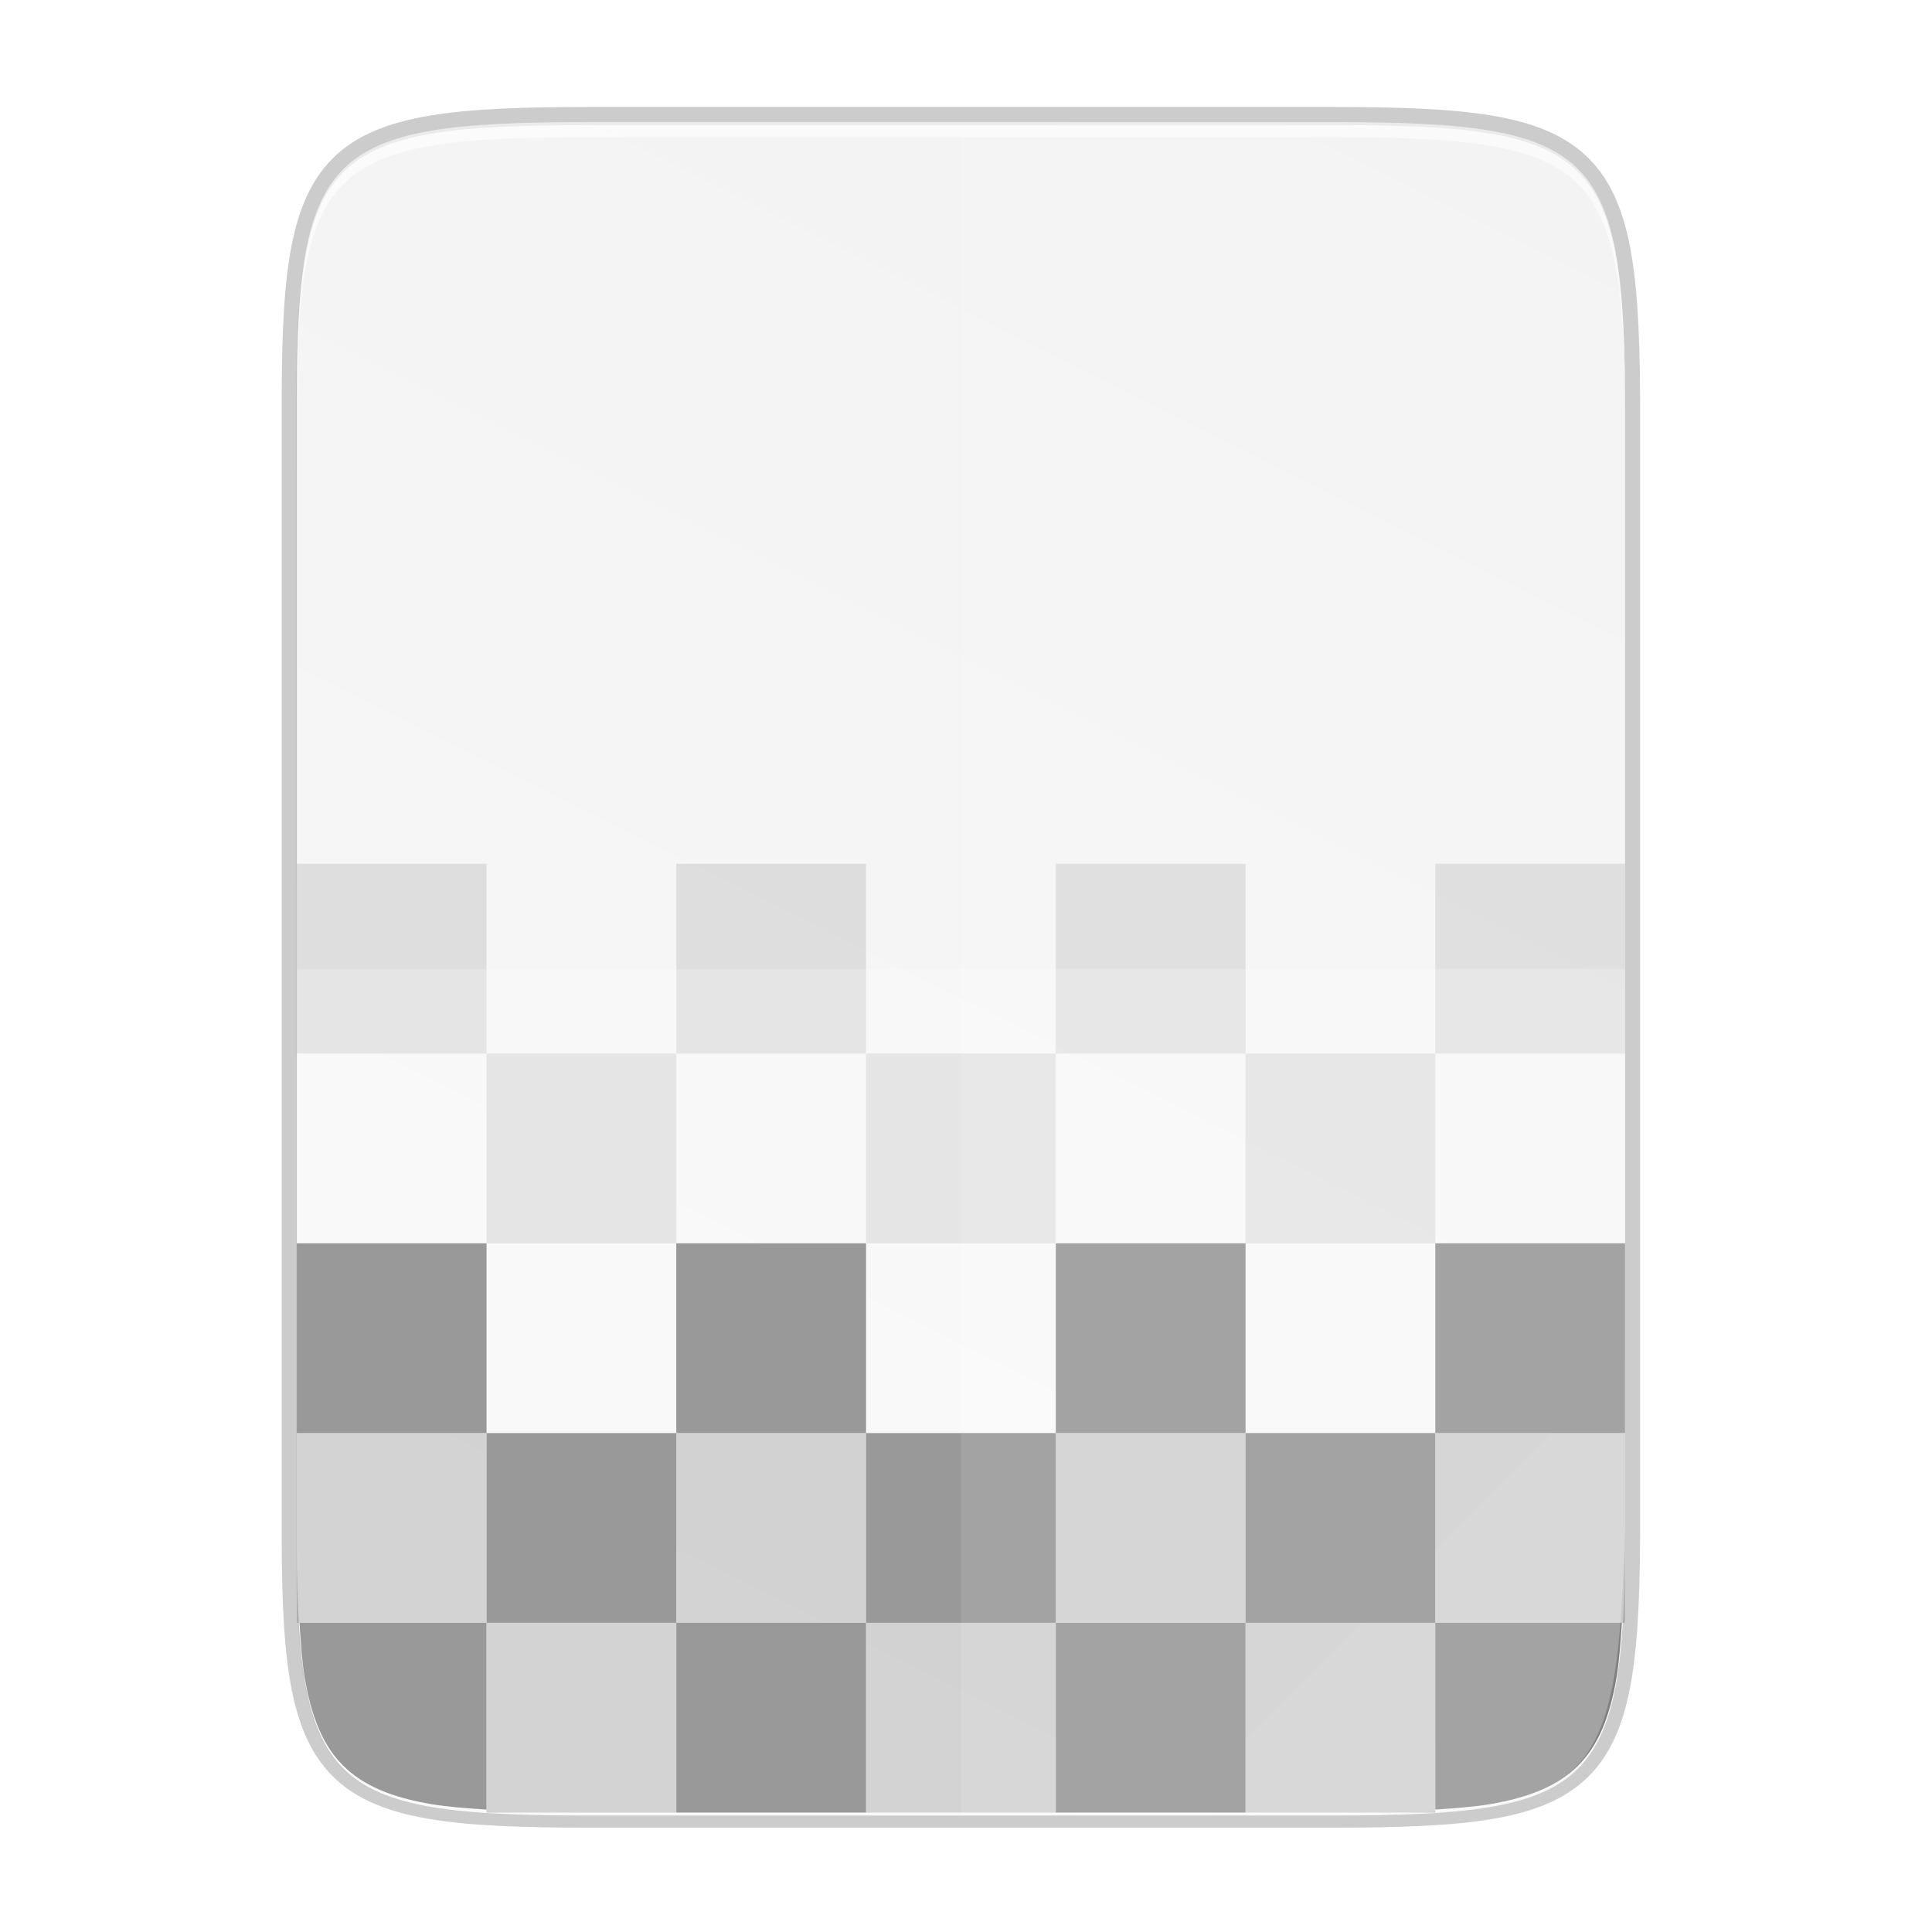 <?xml version="1.0" encoding="UTF-8" standalone="no"?>
<svg
   xmlns:dc="http://purl.org/dc/elements/1.1/"
   xmlns:cc="http://creativecommons.org/ns#"
   xmlns:rdf="http://www.w3.org/1999/02/22-rdf-syntax-ns#"
   xmlns:svg="http://www.w3.org/2000/svg"
   xmlns="http://www.w3.org/2000/svg"
   xmlns:xlink="http://www.w3.org/1999/xlink"
   xmlns:sodipodi="http://sodipodi.sourceforge.net/DTD/sodipodi-0.dtd"
   xmlns:inkscape="http://www.inkscape.org/namespaces/inkscape"
   width="256"
   height="256"
   version="1.1"
   viewBox="0 0 67.73 67.73"
   id="svg39"
   sodipodi:docname="application-x-partial-download.svg"
   inkscape:version="0.92.4 (5da689c313, 2019-01-14)">
  <sodipodi:namedview
     pagecolor="#ffffff"
     bordercolor="#666666"
     borderopacity="1"
     objecttolerance="10"
     gridtolerance="10"
     guidetolerance="10"
     inkscape:pageopacity="0"
     inkscape:pageshadow="2"
     inkscape:window-width="1920"
     inkscape:window-height="1016"
     id="namedview41"
     showgrid="false"
     inkscape:zoom="3.4215497"
     inkscape:cx="122.54266"
     inkscape:cy="126.04521"
     inkscape:window-x="0"
     inkscape:window-y="27"
     inkscape:window-maximized="1"
     inkscape:current-layer="g940" />
  <defs
     id="defs17">
    <linearGradient
       id="linearGradient4226"
       x1="529.655"
       x2="-35.31"
       y1="401.584"
       y2="119.093"
       gradientTransform="matrix(0 -.12 .12 0 .363 292.548)"
       gradientUnits="userSpaceOnUse">
      <stop
         style="stop-color:#f2f2f2"
         offset="0"
         id="stop2" />
      <stop
         style="stop-color:#f9f9f9"
         offset="1"
         id="stop4" />
    </linearGradient>
    <linearGradient
       id="linearGradient4358"
       x1="88"
       x2="488"
       y1="88"
       y2="488"
       gradientUnits="userSpaceOnUse">
      <stop
         style="stop-color:#000000;stop-opacity:.588"
         offset="0"
         id="stop7" />
      <stop
         style="stop-color:#000000;stop-opacity:0"
         offset=".88"
         id="stop9" />
      <stop
         style="stop-color:#000000"
         offset="1"
         id="stop11" />
    </linearGradient>
    <filter
       id="filter4346"
       width="1.026"
       height="1.022"
       x="-.01"
       y="-.01"
       style="color-interpolation-filters:sRGB">
      <feGaussianBlur
         stdDeviation="2.12"
         id="feGaussianBlur14" />
    </filter>
    <linearGradient
       id="linearGradient4226-3"
       x1="529.655"
       x2="-35.31"
       y1="401.584"
       y2="119.093"
       gradientTransform="matrix(0,-0.12,0.12,0,0.363,63.282)"
       gradientUnits="userSpaceOnUse">
      <stop
         style="stop-color:#f2f2f2"
         offset="0"
         id="stop2-6" />
      <stop
         style="stop-color:#f9f9f9"
         offset="1"
         id="stop4-7" />
    </linearGradient>
    <linearGradient
       gradientUnits="userSpaceOnUse"
       gradientTransform="matrix(0 -.12 -.12 0 67.016 292.813)"
       y2="119.093"
       y1="401.584"
       x2="-35.31"
       x1="529.655"
       id="linearGradient4226-67">
      <stop
         id="stop2-5"
         offset="0"
         style="stop-color:#d24625" />
      <stop
         id="stop4-3"
         offset="1"
         style="stop-color:#ec532f" />
    </linearGradient>
    <filter
       style="color-interpolation-filters:sRGB"
       y="-.01"
       x="-.01"
       height="1.022"
       width="1.026"
       id="filter4346-91">
      <feGaussianBlur
         id="feGaussianBlur14-2"
         stdDeviation="2.12" />
    </filter>
    <filter
       height="1.12"
       width="1.12"
       y="-0.06"
       x="-0.06"
       id="b"
       style="color-interpolation-filters:sRGB">
      <feGaussianBlur
         id="feGaussianBlur8"
         stdDeviation="0.5" />
    </filter>
    <filter
       height="1.072"
       width="1.072"
       y="-0.036"
       x="-0.036"
       id="c"
       style="color-interpolation-filters:sRGB">
      <feGaussianBlur
         id="feGaussianBlur5"
         stdDeviation="0.3" />
    </filter>
    <linearGradient
       gradientTransform="matrix(0,-0.12,0.12,0,0.363,63.648)"
       inkscape:collect="always"
       xlink:href="#linearGradient4338"
       id="linearGradient4226-6"
       x1="529.655"
       y1="401.584"
       x2="-35.31"
       y2="119.093"
       gradientUnits="userSpaceOnUse" />
    <linearGradient
       id="linearGradient4338"
       inkscape:collect="always">
      <stop
         id="stop4340"
         offset="0"
         style="stop-color:#f2f2f2;stop-opacity:1" />
      <stop
         id="stop4342"
         offset="1"
         style="stop-color:#f9f9f9;stop-opacity:1" />
    </linearGradient>
    <linearGradient
       gradientUnits="userSpaceOnUse"
       y2="488"
       x2="488"
       y1="88"
       x1="88"
       id="linearGradient4358-2"
       xlink:href="#linearGradient4360"
       inkscape:collect="always" />
    <linearGradient
       inkscape:collect="always"
       id="linearGradient4360">
      <stop
         style="stop-color:#000000;stop-opacity:0.588"
         offset="0"
         id="stop4362" />
      <stop
         id="stop4364"
         offset="0.88"
         style="stop-color:#000000;stop-opacity:0" />
      <stop
         style="stop-color:#000000;stop-opacity:1"
         offset="1"
         id="stop4366" />
    </linearGradient>
    <filter
       height="1.088"
       y="-0.044"
       width="1.106"
       x="-0.053"
       id="filter4380"
       style="color-interpolation-filters:sRGB"
       inkscape:collect="always">
      <feGaussianBlur
         id="feGaussianBlur4382"
         stdDeviation="8.48"
         inkscape:collect="always" />
    </filter>
    <filter
       height="1.022"
       y="-0.011"
       width="1.026"
       x="-0.013"
       id="filter4346-9"
       style="color-interpolation-filters:sRGB"
       inkscape:collect="always">
      <feGaussianBlur
         id="feGaussianBlur4348"
         stdDeviation="2.12"
         inkscape:collect="always" />
    </filter>
  </defs>
  <g
     id="g940">
    <path
       style="color:#000000;display:inline;overflow:visible;visibility:visible;opacity:0.2;fill:none;fill-opacity:1;fill-rule:nonzero;stroke:#000000;stroke-width:1.058;stroke-miterlimit:4;stroke-dasharray:none;stroke-opacity:1;marker:none;enable-background:accumulate"
       d="m 20.704,4.279 c -9.338,0 -10.343,0.959 -10.298,10.317 V 33.911 53.227 c -0.046,9.357 0.959,10.317 10.298,10.317 h 25.969 c 9.338,0 10.298,-0.959 10.298,-10.317 V 33.911 14.596 c 0,-9.357 -0.959,-10.317 -10.298,-10.317 z"
       id="path1163"
       inkscape:connector-curvature="0"
       sodipodi:nodetypes="scccssscsss" />
    <path
       transform="matrix(0.132,0,0,0.132,-4.409,-5.245)"
       sodipodi:nodetypes="scccssscsss"
       inkscape:connector-curvature="0"
       id="rect4158-9"
       d="M 189.843,74 C 119.25,74 111.654,81.251 112,151.987 V 298 444.013 C 111.654,514.749 119.25,522 189.843,522 H 386.157 C 456.75,522 462.163,514.726 464,444.013 V 298 151.987 C 464,81.25 456.75,74 386.157,74 Z"
       style="color:#000000;display:inline;overflow:visible;visibility:visible;opacity:0.1;fill:#000000;fill-opacity:1;fill-rule:nonzero;stroke:none;stroke-width:2;marker:none;filter:url(#filter4346-9);enable-background:accumulate" />
    <path
       transform="matrix(0.132,0,0,0.132,-4.409,-5.245)"
       style="color:#000000;display:inline;overflow:visible;visibility:visible;opacity:0.3;fill:url(#linearGradient4358-2);fill-opacity:1;fill-rule:nonzero;stroke:none;stroke-width:2;marker:none;filter:url(#filter4380);enable-background:accumulate"
       d="M 189.843,74 C 119.25,74 111.654,81.251 112,151.987 V 298 444.013 C 111.654,514.749 119.25,522 189.843,522 H 386.157 C 456.75,522 464,514.75 464,444.013 V 298 151.987 C 464,81.25 456.75,74 386.157,74 Z"
       id="path4350"
       inkscape:connector-curvature="0"
       sodipodi:nodetypes="scccssscsss" />
    <path
       sodipodi:nodetypes="scccssscsss"
       inkscape:connector-curvature="0"
       id="rect4158"
       d="m 20.704,4.385 c -9.338,0 -10.343,0.959 -10.298,10.317 V 34.016 53.332 c -0.046,9.357 0.959,10.317 10.298,10.317 h 25.969 c 9.338,0 10.298,-0.959 10.298,-10.317 V 34.016 14.701 c 0,-9.357 -0.959,-10.317 -10.298,-10.317 z"
       style="color:#000000;display:inline;overflow:visible;visibility:visible;fill:url(#linearGradient4226-6);fill-opacity:1;fill-rule:nonzero;stroke:none;stroke-width:0.265;marker:none;enable-background:accumulate" />
    <path
       inkscape:connector-curvature="0"
       id="path931"
       d="m 20.704,4.279 c -9.338,0 -10.343,0.959 -10.298,10.317 v 0.529 C 10.361,5.768 11.366,4.809 20.704,4.809 h 25.969 c 9.338,0 10.298,0.959 10.298,10.317 v -0.529 c 0,-9.357 -0.959,-10.317 -10.298,-10.317 z"
       style="color:#000000;display:inline;overflow:visible;visibility:visible;opacity:0.6;fill:#ffffff;fill-opacity:1;fill-rule:nonzero;stroke:none;stroke-width:0.265;marker:none;enable-background:accumulate" />
    <path
       sodipodi:nodetypes="cccsc"
       inkscape:connector-curvature="0"
       id="path4254"
       d="M 41.097,63.543 56.971,47.669 v 5.949 c -0.014,8.994 -1.006,9.926 -10.1,9.926 z"
       style="color:#000000;display:inline;overflow:visible;visibility:visible;opacity:0.4;fill:#ffffff;fill-opacity:1;fill-rule:nonzero;stroke:none;stroke-width:2.117;stroke-linecap:butt;stroke-linejoin:miter;stroke-miterlimit:4;stroke-dasharray:none;stroke-dashoffset:0;stroke-opacity:1;marker:none;enable-background:accumulate" />
  </g>
  <g
     id="g1054"
     transform="matrix(1,0,0,1,0.007,0.046)">
    <rect
       style="opacity:0.2;fill:#808080;fill-opacity:1;fill-rule:nonzero;stroke:none;stroke-width:1.109;stroke-linecap:square;stroke-linejoin:bevel;stroke-miterlimit:4;stroke-dasharray:none;stroke-dashoffset:35;stroke-opacity:1"
       id="rect1193"
       width="6.652"
       height="6.652"
       x="10.398"
       y="30.237" />
    <rect
       style="opacity:0.2;fill:#808080;fill-opacity:1;fill-rule:nonzero;stroke:none;stroke-width:1.109;stroke-linecap:square;stroke-linejoin:bevel;stroke-miterlimit:4;stroke-dasharray:none;stroke-dashoffset:35;stroke-opacity:1"
       id="rect1193-9"
       width="6.652"
       height="6.652"
       x="17.05"
       y="36.889" />
    <rect
       style="opacity:0.2;fill:#808080;fill-opacity:1;fill-rule:nonzero;stroke:none;stroke-width:1.109;stroke-linecap:square;stroke-linejoin:bevel;stroke-miterlimit:4;stroke-dasharray:none;stroke-dashoffset:35;stroke-opacity:1"
       id="rect1193-7"
       width="6.652"
       height="6.652"
       x="23.702"
       y="30.237" />
    <rect
       style="opacity:0.2;fill:#808080;fill-opacity:1;fill-rule:nonzero;stroke:none;stroke-width:1.109;stroke-linecap:square;stroke-linejoin:bevel;stroke-miterlimit:4;stroke-dasharray:none;stroke-dashoffset:35;stroke-opacity:1"
       id="rect1193-3"
       width="6.652"
       height="6.652"
       x="30.354"
       y="36.889" />
    <rect
       style="opacity:0.2;fill:#808080;fill-opacity:1;fill-rule:nonzero;stroke:none;stroke-width:1.109;stroke-linecap:square;stroke-linejoin:bevel;stroke-miterlimit:4;stroke-dasharray:none;stroke-dashoffset:35;stroke-opacity:1"
       id="rect1193-6"
       width="6.652"
       height="6.652"
       x="37.006"
       y="30.237" />
    <rect
       style="opacity:0.2;fill:#808080;fill-opacity:1;fill-rule:nonzero;stroke:none;stroke-width:1.109;stroke-linecap:square;stroke-linejoin:bevel;stroke-miterlimit:4;stroke-dasharray:none;stroke-dashoffset:35;stroke-opacity:1"
       id="rect1193-1"
       width="6.652"
       height="6.652"
       x="43.658"
       y="36.889" />
    <rect
       style="opacity:0.2;fill:#808080;fill-opacity:1;fill-rule:nonzero;stroke:none;stroke-width:1.109;stroke-linecap:square;stroke-linejoin:bevel;stroke-miterlimit:4;stroke-dasharray:none;stroke-dashoffset:35;stroke-opacity:1"
       id="rect1193-2"
       width="6.652"
       height="6.652"
       x="50.31"
       y="30.237" />
    <rect
       style="opacity:1;fill:#808080;fill-opacity:1;fill-rule:nonzero;stroke:none;stroke-width:1.109;stroke-linecap:square;stroke-linejoin:bevel;stroke-miterlimit:4;stroke-dasharray:none;stroke-dashoffset:35;stroke-opacity:1"
       id="rect1193-93"
       width="6.652"
       height="6.652"
       x="10.398"
       y="43.541" />
    <rect
       style="opacity:1;fill:#808080;fill-opacity:1;fill-rule:nonzero;stroke:none;stroke-width:1.109;stroke-linecap:square;stroke-linejoin:bevel;stroke-miterlimit:4;stroke-dasharray:none;stroke-dashoffset:35;stroke-opacity:1"
       id="rect1193-9-1"
       width="6.652"
       height="6.652"
       x="17.05"
       y="50.193" />
    <rect
       style="opacity:1;fill:#808080;fill-opacity:1;fill-rule:nonzero;stroke:none;stroke-width:1.109;stroke-linecap:square;stroke-linejoin:bevel;stroke-miterlimit:4;stroke-dasharray:none;stroke-dashoffset:35;stroke-opacity:1"
       id="rect1193-7-9"
       width="6.652"
       height="6.652"
       x="23.702"
       y="43.541" />
    <rect
       style="opacity:1;fill:#808080;fill-opacity:1;fill-rule:nonzero;stroke:none;stroke-width:1.109;stroke-linecap:square;stroke-linejoin:bevel;stroke-miterlimit:4;stroke-dasharray:none;stroke-dashoffset:35;stroke-opacity:1"
       id="rect1193-3-4"
       width="6.652"
       height="6.652"
       x="30.354"
       y="50.193" />
    <rect
       style="opacity:1;fill:#808080;fill-opacity:1;fill-rule:nonzero;stroke:none;stroke-width:1.109;stroke-linecap:square;stroke-linejoin:bevel;stroke-miterlimit:4;stroke-dasharray:none;stroke-dashoffset:35;stroke-opacity:1"
       id="rect1193-6-7"
       width="6.652"
       height="6.652"
       x="37.006"
       y="43.541" />
    <rect
       style="opacity:1;fill:#808080;fill-opacity:1;fill-rule:nonzero;stroke:none;stroke-width:1.109;stroke-linecap:square;stroke-linejoin:bevel;stroke-miterlimit:4;stroke-dasharray:none;stroke-dashoffset:35;stroke-opacity:1"
       id="rect1193-1-8"
       width="6.652"
       height="6.652"
       x="43.658"
       y="50.193" />
    <rect
       style="opacity:1;fill:#808080;fill-opacity:1;fill-rule:nonzero;stroke:none;stroke-width:1.109;stroke-linecap:square;stroke-linejoin:bevel;stroke-miterlimit:4;stroke-dasharray:none;stroke-dashoffset:35;stroke-opacity:1"
       id="rect1193-2-4"
       width="6.652"
       height="6.652"
       x="50.31"
       y="43.541" />
    <path
       inkscape:connector-curvature="0"
       id="rect1193-93-5"
       d="m 10.492,56.845 c 0.043,0.681 0.088,1.35 0.18,1.9 0.117,0.703 0.278,1.304 0.499,1.817 0.11,0.257 0.235,0.491 0.377,0.706 0.142,0.215 0.3,0.409 0.477,0.585 0.177,0.176 0.371,0.334 0.586,0.475 0.215,0.141 0.45,0.266 0.707,0.377 0.514,0.221 1.116,0.383 1.819,0.501 0.553,0.093 1.225,0.141 1.911,0.186 v -6.547 z"
       style="opacity:1;fill:#808080;fill-opacity:1;fill-rule:nonzero;stroke:none;stroke-width:1.109;stroke-linecap:square;stroke-linejoin:bevel;stroke-miterlimit:4;stroke-dasharray:none;stroke-dashoffset:35;stroke-opacity:1" />
    <rect
       style="opacity:1;fill:#808080;fill-opacity:1;fill-rule:nonzero;stroke:none;stroke-width:1.109;stroke-linecap:square;stroke-linejoin:bevel;stroke-miterlimit:4;stroke-dasharray:none;stroke-dashoffset:35;stroke-opacity:1"
       id="rect1193-7-9-0"
       width="6.652"
       height="6.652"
       x="23.702"
       y="56.845" />
    <rect
       style="opacity:1;fill:#808080;fill-opacity:1;fill-rule:nonzero;stroke:none;stroke-width:1.109;stroke-linecap:square;stroke-linejoin:bevel;stroke-miterlimit:4;stroke-dasharray:none;stroke-dashoffset:35;stroke-opacity:1"
       id="rect1193-6-7-3"
       width="6.652"
       height="6.652"
       x="37.006"
       y="56.845" />
    <path
       inkscape:connector-curvature="0"
       id="rect1193-2-4-6"
       d="m 50.31,63.391 c 0.683,-0.045 1.353,-0.093 1.903,-0.186 0.702,-0.118 1.301,-0.281 1.813,-0.501 0.256,-0.11 0.491,-0.235 0.705,-0.377 0.214,-0.141 0.408,-0.299 0.584,-0.475 0.176,-0.176 0.334,-0.371 0.475,-0.585 0.141,-0.215 0.266,-0.449 0.376,-0.706 0.22,-0.513 0.382,-1.114 0.5,-1.817 0.092,-0.55 0.139,-1.218 0.184,-1.9 h -6.541 z"
       style="opacity:1;fill:#808080;fill-opacity:1;fill-rule:nonzero;stroke:none;stroke-width:1.109;stroke-linecap:square;stroke-linejoin:bevel;stroke-miterlimit:4;stroke-dasharray:none;stroke-dashoffset:35;stroke-opacity:1" />
    <rect
       style="opacity:0.4;fill:#808080;fill-opacity:1;fill-rule:nonzero;stroke:none;stroke-width:1.109;stroke-linecap:square;stroke-linejoin:bevel;stroke-miterlimit:4;stroke-dasharray:none;stroke-dashoffset:35;stroke-opacity:1"
       id="rect1348"
       width="6.652"
       height="6.652"
       x="10.398"
       y="50.193" />
    <rect
       style="opacity:0.4;fill:#808080;fill-opacity:1;fill-rule:nonzero;stroke:none;stroke-width:1.109;stroke-linecap:square;stroke-linejoin:bevel;stroke-miterlimit:4;stroke-dasharray:none;stroke-dashoffset:35;stroke-opacity:1"
       id="rect1352"
       width="6.652"
       height="6.652"
       x="17.05"
       y="56.845" />
    <rect
       style="opacity:0.4;fill:#808080;fill-opacity:1;fill-rule:nonzero;stroke:none;stroke-width:1.109;stroke-linecap:square;stroke-linejoin:bevel;stroke-miterlimit:4;stroke-dasharray:none;stroke-dashoffset:35;stroke-opacity:1"
       id="rect1354"
       width="6.652"
       height="6.652"
       x="30.354"
       y="56.845" />
    <rect
       style="opacity:0.4;fill:#808080;fill-opacity:1;fill-rule:nonzero;stroke:none;stroke-width:1.109;stroke-linecap:square;stroke-linejoin:bevel;stroke-miterlimit:4;stroke-dasharray:none;stroke-dashoffset:35;stroke-opacity:1"
       width="6.652"
       height="6.652"
       x="37.006"
       y="50.193"
       id="rect1356" />
    <rect
       style="opacity:0.4;fill:#808080;fill-opacity:1;fill-rule:nonzero;stroke:none;stroke-width:1.109;stroke-linecap:square;stroke-linejoin:bevel;stroke-miterlimit:4;stroke-dasharray:none;stroke-dashoffset:35;stroke-opacity:1"
       width="6.652"
       height="6.652"
       x="43.658"
       y="56.845"
       id="rect1358" />
    <rect
       style="opacity:0.4;fill:#808080;fill-opacity:1;fill-rule:nonzero;stroke:none;stroke-width:1.109;stroke-linecap:square;stroke-linejoin:bevel;stroke-miterlimit:4;stroke-dasharray:none;stroke-dashoffset:35;stroke-opacity:1"
       id="rect1372"
       width="6.652"
       height="6.652"
       x="23.702"
       y="50.193" />
    <rect
       style="opacity:0.4;fill:#808080;fill-opacity:1;fill-rule:nonzero;stroke:none;stroke-width:1.109;stroke-linecap:square;stroke-linejoin:bevel;stroke-miterlimit:4;stroke-dasharray:none;stroke-dashoffset:35;stroke-opacity:1"
       id="rect1374"
       width="6.652"
       height="6.652"
       x="50.31"
       y="50.193" />
  </g>
  <path
     sodipodi:nodetypes="ccssscc"
     id="path4255"
     d="m 10.406,33.97 v 19.315 c -0.046,9.357 0.959,10.316 10.298,10.316 h 25.969 c 9.338,0 10.055,-0.962 10.298,-10.316 V 33.97 Z"
     style="color:#000000;display:inline;overflow:visible;visibility:visible;opacity:0.2;fill:#ffffff;fill-opacity:1;fill-rule:nonzero;stroke:none;stroke-width:0.265;marker:none;enable-background:accumulate"
     inkscape:connector-curvature="0" />
  <path
     sodipodi:nodetypes="ccsscssc"
     inkscape:connector-curvature="0"
     id="path4231"
     d="M 33.689,4.385 V 63.648 h 12.985 c 9.338,0 10.055,-0.962 10.298,-10.316 V 34.016 14.701 c 0,-9.357 -0.959,-10.316 -10.298,-10.316 z"
     style="color:#000000;display:inline;overflow:visible;visibility:visible;opacity:0.1;fill:#ffffff;fill-opacity:1;fill-rule:nonzero;stroke:none;stroke-width:0.265;marker:none;enable-background:accumulate" />
</svg>
